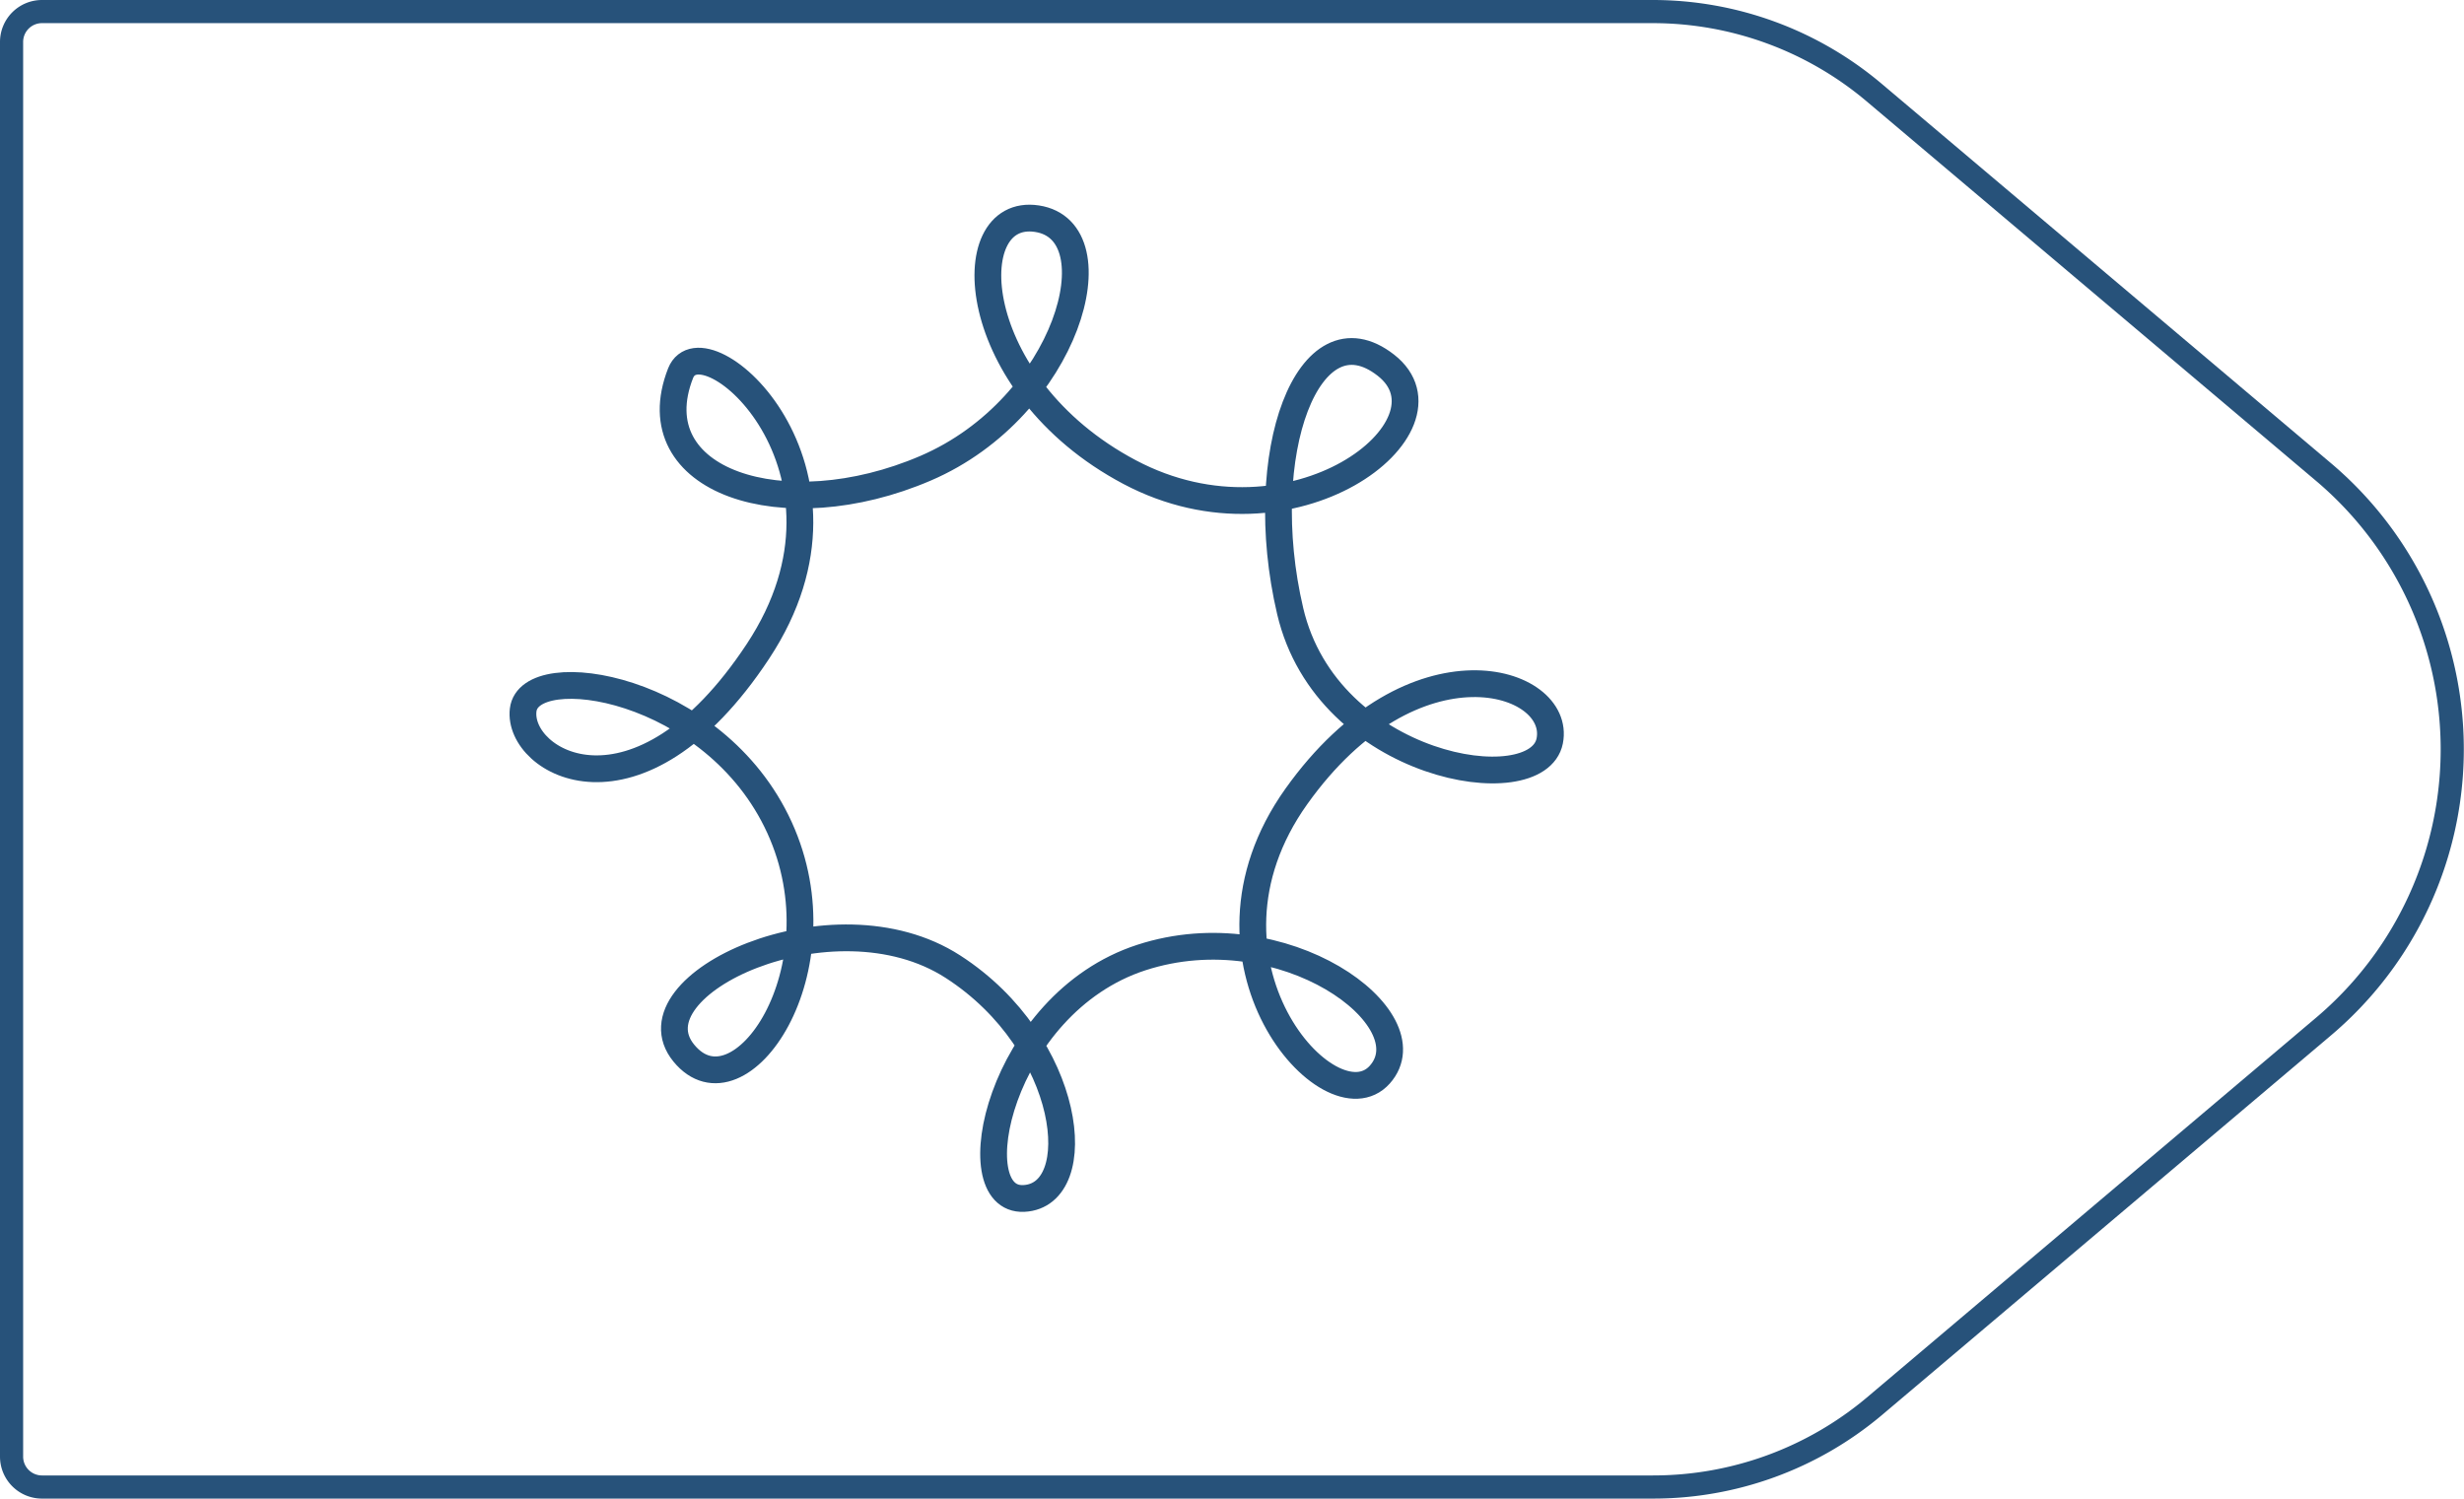 <svg xmlns="http://www.w3.org/2000/svg" viewBox="0 0 108.61 66.06">
  <defs>
    <style>
      .cls-1,
      .cls-2 {
        fill: none;
        stroke: #27527a;
      }

      .cls-1 {
        stroke-linejoin: round;
        stroke-width: 1.02px;
      }

      .cls-2 {
        stroke-miterlimit: 10;
        stroke-width: 1.18px;
      }
    </style>
  </defs>
  <title>60_3</title>
  <g id="Layer_2" data-name="Layer 2">
    <g id="Layer_2-2" data-name="Layer 2">
      <path class="cls-1"
        d="M72.85,65.55h-71A1.34,1.34,0,0,1,.51,64.21V1.85A1.34,1.34,0,0,1,1.85.51h71a15.13,15.13,0,0,1,9.76,3.57l19.81,16.73a16,16,0,0,1,0,24.44L82.61,62A15.13,15.13,0,0,1,72.85,65.55Z" />
      <path class="cls-2"
        d="M30,16.45c1-2.5,8.72,4.22,3.41,12.26s-10.62,4.9-10.35,2.59,8.44-1.09,11.3,5.18-1.77,12.94-4.22,9.94S36.71,39.2,42,42.61s6,10.08,3.13,10.22-1.09-8.58,5.18-10.62S63,44.92,60.82,47.37s-8.85-5-3.68-12.26,11.71-5.18,11.17-2.45-9.81,1.23-11.44-5.72.82-13.5,4.22-10.84S57,24.63,49.79,20.81,42.18,9.1,45.71,9.64s1.35,8.31-4.91,11S28.13,21.22,30,16.45Z" />
    </g>
  </g>
</svg>
